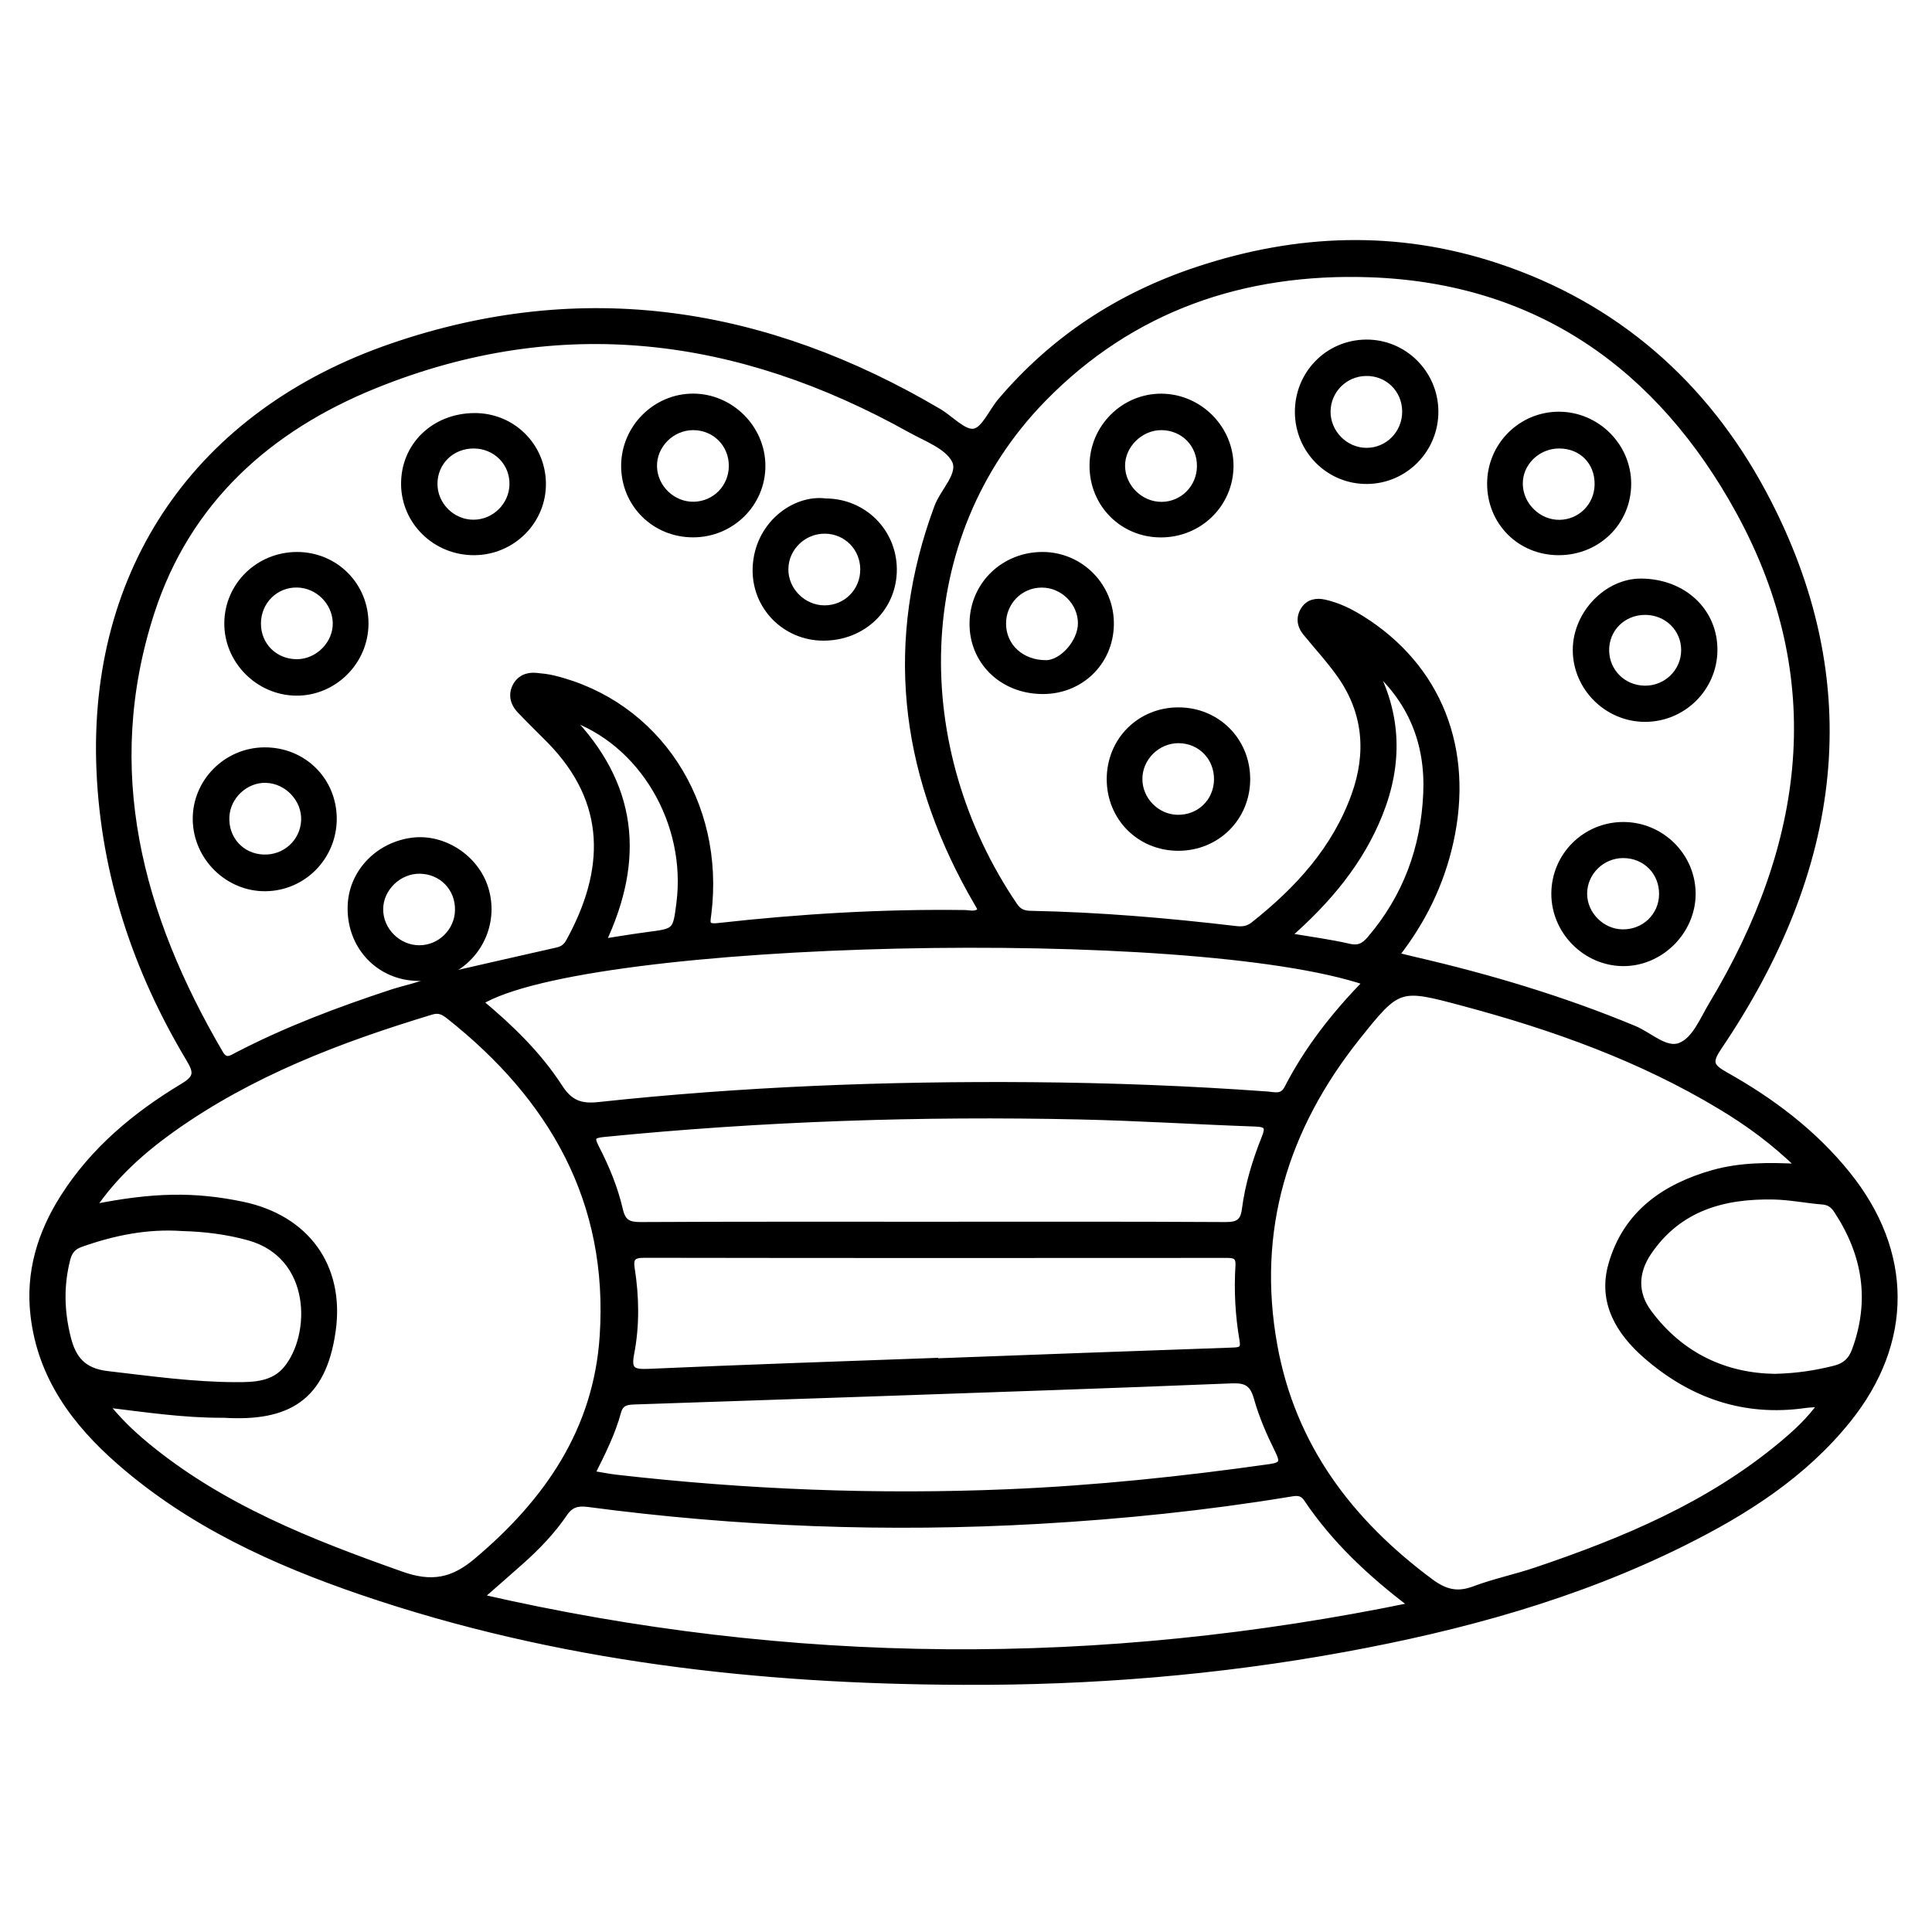 <?xml version="1.0" encoding="utf-8"?>
<!-- Generator: Adobe Illustrator 23.0.0, SVG Export Plug-In . SVG Version: 6.00 Build 0)  -->
<svg version="1.0" xmlns="http://www.w3.org/2000/svg" xmlns:xlink="http://www.w3.org/1999/xlink" x="0px" y="0px"
	 viewBox="0 0 3000 3000" style="enable-background:new 0 0 3000 3000;" xml:space="preserve">
<style type="text/css">
	.st0{stroke:#000000;stroke-width:10;stroke-miterlimit:10;}
</style>
<g id="Layer_1">
</g>
<g id="Layer_2">
	<g>
		<path class="st0" d="M1495,2611.2c-317.7-1.1-630.4-36.2-932.7-139.4C426.1,2425.3,296,2365.9,186.2,2270
			c-69.4-60.6-122.6-131.7-133.8-227.1c-7.9-66.9,10.5-127.3,45.9-183.2c46.8-73.9,112.4-128.3,186.2-172.7
			c22.3-13.4,21.7-22.4,9.4-42.9c-82.5-137.8-132.1-286.6-139.1-447.6C141.3,885.8,307,641.9,608.4,538.3
			c297.7-102.4,580.7-57.1,848.8,100.9c18.9,11.1,39.2,34.2,55.4,31.4c16.1-2.7,27.5-31.4,41.7-48
			c82.3-96.6,183.9-163.1,304.9-203.3c155.1-51.5,309.9-57,464.8-5.8c185,61.1,323.4,183.1,413.9,352.2
			c159.7,298.6,115.9,586.1-68.6,859.2c-16.2,23.9-14.3,31.1,10,44.7c71.7,40.2,136.8,89.2,189,153.9
			c97.3,120.6,97.9,260.3,1.1,380.8c-69,85.8-159.3,143.2-256.2,191.4c-166.6,82.9-344.1,131.2-526.2,164.6
			C1891.4,2596.1,1694,2612.2,1495,2611.2z M674.7,1519.6c63.5-14.5,126.9-29.2,190.4-43.4c8.9-2,14.4-6.2,18.7-14.1
			c60.3-109.6,64.4-216.5-30.2-312.8c-15.4-15.7-31.4-31-46.5-47c-9.5-10.1-12.9-23-6.8-35.7c6.1-12.6,17.9-18.2,32.1-16.8
			c9.1,0.9,18.3,1.8,27.1,4c160.6,39.1,261.5,192.3,240.1,365c-1.7,13.7-4.7,21.8,15.7,19.5c127-14.2,254.3-21.9,382.2-20.2
			c8.2,0.1,18.2,3.7,25.4-4.3c-0.7-2.3-0.9-4.2-1.7-5.7c-4.5-8-9.2-15.9-13.7-23.9c-105.8-191.2-128.7-389.4-51.8-596.7
			c9.3-25.2,38.6-51.3,26.9-73.3c-11.6-21.9-44.3-33.6-69.1-47.4c-266.4-148.6-543.5-184.9-830.7-69
			c-165.4,66.7-291.9,179.4-348.1,353.4c-79,244.6-18.5,470.2,106.9,684.5c8.7,14.9,17.6,8,27.3,2.9
			c76.8-39.8,157.4-70.1,239.4-97.1c22.5-7.4,46.1-11.1,67.3-22.4C675.6,1519,674.7,1519.6,674.7,1519.6z M2167.3,1483.6
			c11.6,2.9,20.3,5.2,29.1,7.2c116.4,26.9,230.5,61,340.9,106.9c24.1,10,49.2,35.5,71.9,26.4c23.2-9.2,35.2-40.7,49.4-64.3
			c149-247.9,184.3-505.9,41.8-766C2578,570.6,2389.1,434.3,2126,425.5c-194.8-6.5-368.7,52.5-506.7,194.1
			c-210.4,215.9-208.7,544.5-44.3,786.7c6.4,9.5,13.8,12.8,25,13c106.6,2.1,212.7,11.1,318.5,23.6c10.7,1.3,19.4,0.3,28.1-6.6
			c68.8-54.4,126.8-117.6,156.9-201.5c23.3-65,18.5-128.6-22.1-186.4c-16.3-23.2-35.8-44.2-53.7-66.2c-9.2-11.2-10.4-24-2.7-35.7
			c7.2-11,18.9-13.4,31.7-10.5c20.9,4.7,39.7,13.9,57.7,25.2c119.6,75,169.5,202.4,137.4,346.3
			C2237.4,1372.1,2209.3,1429.9,2167.3,1483.6z M2795.5,1812.4c-41.4-40.5-81.2-69-123.3-94.4c-124.4-75-259.6-123.4-399.2-160.7
			c-100.1-26.8-101.6-27.4-166.1,53.6c-111.8,140.5-160.9,299.2-128.4,478.6c28.4,156.7,117.3,273.8,242.9,367
			c22.1,16.4,41.5,21.4,67.6,11.6c31.7-11.9,65.2-18.8,97.3-29.7c136.1-46,267.8-101.2,379.8-194.4c22.2-18.5,43.7-37.9,62.6-64.5
			c-11.5,0.8-18.8,0.9-25.9,1.9c-94.3,13.5-176.2-15.2-246.6-76.6c-42.1-36.7-70.3-83.1-53.7-141.2c22.5-79,82.4-120.6,158.1-142
			C2701.8,1810.1,2744.6,1809.6,2795.5,1812.4z M143,1875.5c95.2-19.2,159-20.1,233.7-4.5c98.3,20.7,153.6,95.2,139.6,195.2
			c-14.8,105.5-70.6,136.3-168.8,130.3c-0.9-0.1-1.8,0-2.8,0c-59.4,0.2-118-8.5-181.7-16.3c20.7,25.9,41.1,45.3,62.8,63.4
			c117.4,97.3,256.1,151.6,397.8,201.7c46.4,16.4,79.4,10.3,116.3-20.8c109.9-92.4,186.7-203.2,196.3-349.9
			c13.8-209.4-78.4-370-238.6-496.8c-7.9-6.3-15.5-10.9-27.4-7.3c-142.9,43.2-281.5,95.8-404.1,183.4
			C219.8,1787.2,177.4,1824.8,143,1875.5z M2121.7,1525.1c-270.6-92.1-1211.1-70.5-1376.8,30.9c47,39.1,90.8,81.3,123.8,132.4
			c15.7,24.4,32.4,30.9,60.5,27.9c223.6-24.1,448-32.7,672.8-30.9c122.1,1,244.2,5.6,366.1,14.5c10.9,0.8,23.3,5.3,31-9.8
			C2030.4,1629.3,2072.1,1575.9,2121.7,1525.1z M2193.6,2493.1c-66.4-50.2-121.5-102.3-164.4-166.1c-8.2-12.2-18.7-9.1-29.4-7.4
			c-127.8,21-256.4,34.2-385.6,41.6c-234.4,13.4-468.2,4.7-701-26.2c-16.1-2.1-27.3,0.6-37.1,15.1c-18.6,27.4-41.6,51.3-66.3,73.4
			c-19.9,17.8-40.1,35.3-64.5,56.7C1229,2591.3,1707.5,2593.4,2193.6,2493.1z M1446,1902.1c152.3,0,304.7-0.4,457,0.5
			c19.3,0.1,27.9-4.9,30.4-24.6c4.9-38.3,16.3-75.3,30.6-111.1c7-17.4,3.5-22-14.8-22.6c-90.8-3.2-181.4-9-272.2-11
			c-247-5.5-493.5,2.8-739.4,27.2c-17,1.7-20.8,5.1-12.6,21c16.1,31,29.5,63.4,37.3,97.3c4.5,19.6,13.6,23.8,32.2,23.8
			C1145,1901.8,1295.5,1902.1,1446,1902.1z M1451.8,2113.6c0,0.2,0,0.5,0,0.7c154.1-5.7,308.1-11.5,462.2-16.8
			c12.4-0.4,18.3-1.7,15.7-16.7c-6.6-38.1-8.7-76.7-6.3-115.2c1-16.3-7-17.4-19.7-17.3c-301.1,0.2-602.2,0.3-903.3-0.2
			c-17.5,0-22.5,4.9-19.8,21.9c6.9,43.8,7.6,88.1-0.8,131.6c-5,25.6,2,30,26.3,29C1154.6,2124,1303.2,2119,1451.8,2113.6z
			 M918.7,2288.7c14.7,2.4,26.4,4.9,38.2,6.2c202,23.1,404.5,31.1,607.6,22.6c136.8-5.7,272.7-20,408.2-39.2
			c19.8-2.8,20.3-9.3,12.1-25.9c-13-26.2-25-53.5-32.8-81.5c-6.4-22.9-16.5-28.8-39.9-27.8c-187.2,7.7-374.4,13.8-561.7,20.4
			c-121.2,4.2-242.3,8.3-363.5,12.3c-12.5,0.4-23.2,1-27.4,16.4C950.7,2224.8,935.5,2255.2,918.7,2288.7z M283.6,1906.6
			c-54.8-3.9-107.3,6.7-158.7,25c-11.8,4.2-17.6,11.6-20.6,23.1c-10.6,40.9-9.6,81.4,0.6,122.3c8.3,33.4,24.1,52.6,62,57
			c66.5,7.7,132.7,17.1,199.7,17.2c28.5,0.1,58.2-0.9,78.4-25.4c43.3-52.4,44.3-175.8-58.3-204.6
			C353.1,1911.9,318.6,1907.5,283.6,1906.6z M2755.8,2138.3c36.5-0.9,64.3-5.7,92.1-12.5c16.9-4.1,26.7-12.7,32.7-28.9
			c28.4-77.5,16.6-149.4-28-217.3c-5.2-7.9-11.4-13.3-22-14.2c-25.5-2-50.9-7.3-76.4-7.8c-77.9-1.6-147.4,17.6-194.3,86.3
			c-21.4,31.4-22.3,64.6,0.1,94.6C2610.5,2106.6,2680,2137.2,2755.8,2138.3z M2131,1034.7c40.6,74.8,42,151.6,11.2,228.7
			c-29.5,74.1-79.5,134.3-143.3,190.1c36.3,6.2,66.2,10,95.4,16.8c15,3.5,23.6-0.7,33-11.6c55.9-65.3,84-141.5,87.7-226.6
			C2218.5,1153.4,2191.3,1086.8,2131,1034.7z M935.5,1462.9c26.6-4.1,48.1-7.8,69.8-10.6c44.3-5.8,44.4-5.6,50-49.8
			c15.9-124.3-57.6-251-172.7-289.6C985.3,1218,996.6,1333.7,935.5,1462.9z"/>
		<path class="st0" d="M2553.9,1115.9c-58.5-0.3-106.8-48.5-106.7-106.8c0-55.9,48.4-106.3,101.6-105.7c65.7,0.7,113.8,46.3,113,107
			C2661,1069,2612.7,1116.2,2553.9,1115.9z M2615.5,1009.6c0.1-33.6-27.1-60.1-61.5-59.8c-34.4,0.2-61,27.1-60.3,60.9
			c0.7,32.9,26.8,58.5,60,59C2587.7,1070.2,2615.4,1043.2,2615.5,1009.6z"/>
		<path class="st0" d="M2413.9,1387.6c0.2-59,48-106.4,107.2-106.2c58.9,0.2,107.1,48.4,106.9,106.9c-0.3,58-49.6,107.1-107.5,106.9
			C2462.2,1494.9,2413.7,1445.9,2413.9,1387.6z M2581.2,1388.7c0.4-34.4-25.8-61.1-60.3-61.3c-33.8-0.2-61.6,27.3-61.4,60.7
			c0.2,31.9,27.4,59.4,59.5,60C2553.2,1448.9,2580.9,1422.5,2581.2,1388.7z"/>
		<path class="st0" d="M1618.4,1072.7c-62.6-0.5-109.2-46.5-107.9-106.5c1.3-59,49.2-104.6,109.2-104.1
			c58.9,0.5,106.1,49.2,104.9,108.2C1723.5,1028.7,1677.4,1073.2,1618.4,1072.7z M1557.2,969c0.4,35.3,28.9,61.2,67.1,61.1
			c25.4-0.1,54.3-32.8,54.5-61.9c0.2-33-28.1-61-61.4-60.8C1583.6,907.5,1556.8,935,1557.2,969z"/>
		<path class="st0" d="M1802.7,829.5c-59.6,0-106.1-46.9-105.9-106.7c0.2-59,48.5-107,107-106.5c58.6,0.5,106.9,49.3,106.6,107.6
			C1910,782.7,1862.3,829.5,1802.7,829.5z M1803.8,662.9c-33.1-0.3-62.1,28.1-61.8,60.7c0.3,33.2,28.9,61.1,62.1,60.7
			c32.8-0.4,58.9-26.7,59.5-59.7C1864.2,690,1838.2,663.3,1803.8,662.9z"/>
		<path class="st0" d="M2420.5,857.1c-59.9,0.1-106.4-46.3-106.3-106.2c0.1-59.1,48-106.9,106.9-106.6
			c58.7,0.3,107.1,48.8,106.8,107.3C2527.7,810.7,2480.6,857,2420.5,857.1z M2421.2,691.4c-34-0.1-62.1,27.3-61.6,60.2
			c0.4,33.2,29.1,61.1,62.2,60.6c33-0.6,58.8-26.7,59.3-59.8C2481.6,717.2,2456.4,691.5,2421.2,691.4z"/>
		<path class="st0" d="M2015.7,640.5c-0.5-59.6,46.1-107.5,105.2-108.2c58.7-0.7,107,46.9,107.6,106
			c0.6,59.1-46.6,107.6-105.4,108.2C2064.2,747.2,2016.2,699.7,2015.7,640.5z M2182.3,638.9c-0.2-34.3-27.2-60.8-61.5-60.1
			c-32.8,0.6-59.2,27-59.7,59.7c-0.5,33.4,27.3,61.8,60.6,61.9C2155.3,700.6,2182.5,673,2182.3,638.9z"/>
		<path class="st0" d="M1829.9,1103.4c59.8,0,106.4,46.6,106.4,106.4c0,59.7-46.7,106.3-106.6,106.3c-59.9,0-106.2-46.4-106.2-106.3
			C1723.6,1149.8,1770,1103.4,1829.9,1103.4z M1830.4,1149c-33.4-0.3-61.6,27.5-61.5,60.8c0.1,32.2,26.7,59.6,59,60.4
			c34.4,0.9,61.6-25.1,62.2-59.3C1890.7,1176.4,1864.7,1149.4,1830.4,1149z"/>
		<path class="st0" d="M410.5,1165.5c60-0.4,107,45.7,107.4,105.3c0.3,59.2-46.7,107.4-105.5,108.1
			c-58.2,0.7-107.4-47.6-108.1-106.2C303.5,1214.4,351.6,1165.8,410.5,1165.5z M408.5,1331.9c34.2,1.6,62.7-24.2,64.1-58
			c1.4-32.9-26.1-62.2-59.4-63.3c-31.9-1-60.3,25.3-62,57.3C349.3,1302.6,374.3,1330.4,408.5,1331.9z"/>
		<path class="st0" d="M736.9,646.4c58.2-0.2,104.9,45.6,105.8,103.7c0.9,58.6-47,106.7-106.4,107c-59.5,0.2-107.9-46.5-108.5-104.9
			C627.2,692.2,674.3,646.6,736.9,646.4z M735.9,691.4c-34.7-0.2-61.5,25.9-61.6,59.8c-0.1,33.4,28,61.2,61.6,60.8
			c32.5-0.4,59.4-26.9,60.2-59.4C796.9,718.7,770.3,691.7,735.9,691.4z"/>
		<path class="st0" d="M675.6,1519c-16.4-1-33.3,0.2-49.1-3.4c-51.8-11.8-84.8-58.3-81.5-112c3.1-50.2,43.1-91.2,95.5-97.9
			c48.2-6.1,98,26.4,112.8,73.7c15.4,49.2-6,102-51.6,126.8c-8.8,4.8-17.9,8.9-26.9,13.3C674.7,1519.6,675.6,1519,675.6,1519z
			 M652.2,1351.7c-33.1-0.6-62.1,27.4-62.2,60.1c-0.1,33.2,28.1,61.2,61.5,61c32.4-0.2,59.3-26.7,60-59.1
			C712.4,1379.3,686.6,1352.4,652.2,1351.7z"/>
		<path class="st0" d="M461.3,862.1c59.5,0.1,106.3,47.3,105.9,106.8c-0.4,58.7-49.1,106.9-107.4,106.3
			c-58.7-0.6-107-49.6-106.5-107.8C353.8,908.8,401.8,862.1,461.3,862.1z M460.9,1028.6c33.2,0,61.6-28.9,60.8-61.6
			c-0.8-32.3-27.9-59.1-60.2-59.7c-33.9-0.7-61.1,26.2-61.3,60.6C399.9,1002.1,426.4,1028.6,460.9,1028.6z"/>
		<path class="st0" d="M1076.4,829.4c-59.8,0.1-106.9-46.6-106.9-106c0-58.7,48.3-107.2,106.7-107.2c58.4,0,107.2,48.7,107.3,107
			C1183.7,781.8,1135.8,829.3,1076.4,829.4z M1076.3,662.9c-33.5,0-61.7,28.3-61.1,61.2c0.5,33.3,29.2,60.8,62.5,60
			c32.9-0.8,58.7-27.1,59-60.1C1137.1,689.8,1110.6,662.9,1076.3,662.9z"/>
		<path class="st0" d="M1282.4,779c58.5,0.4,104.7,46.4,105.2,104.6c0.4,60-47.2,106.3-109.3,106.2
			c-59.2-0.1-106.6-48.2-104.6-107.7C1175.9,815.5,1233.4,772.5,1282.4,779z M1280.2,945c34,0.1,60.9-27.1,60.6-61.3
			c-0.3-33.1-26-59.3-59-60c-33.8-0.7-62.1,26.2-62.6,59.7C1218.7,916.6,1246.7,944.9,1280.2,945z"/>
	</g>
</g>
</svg>
